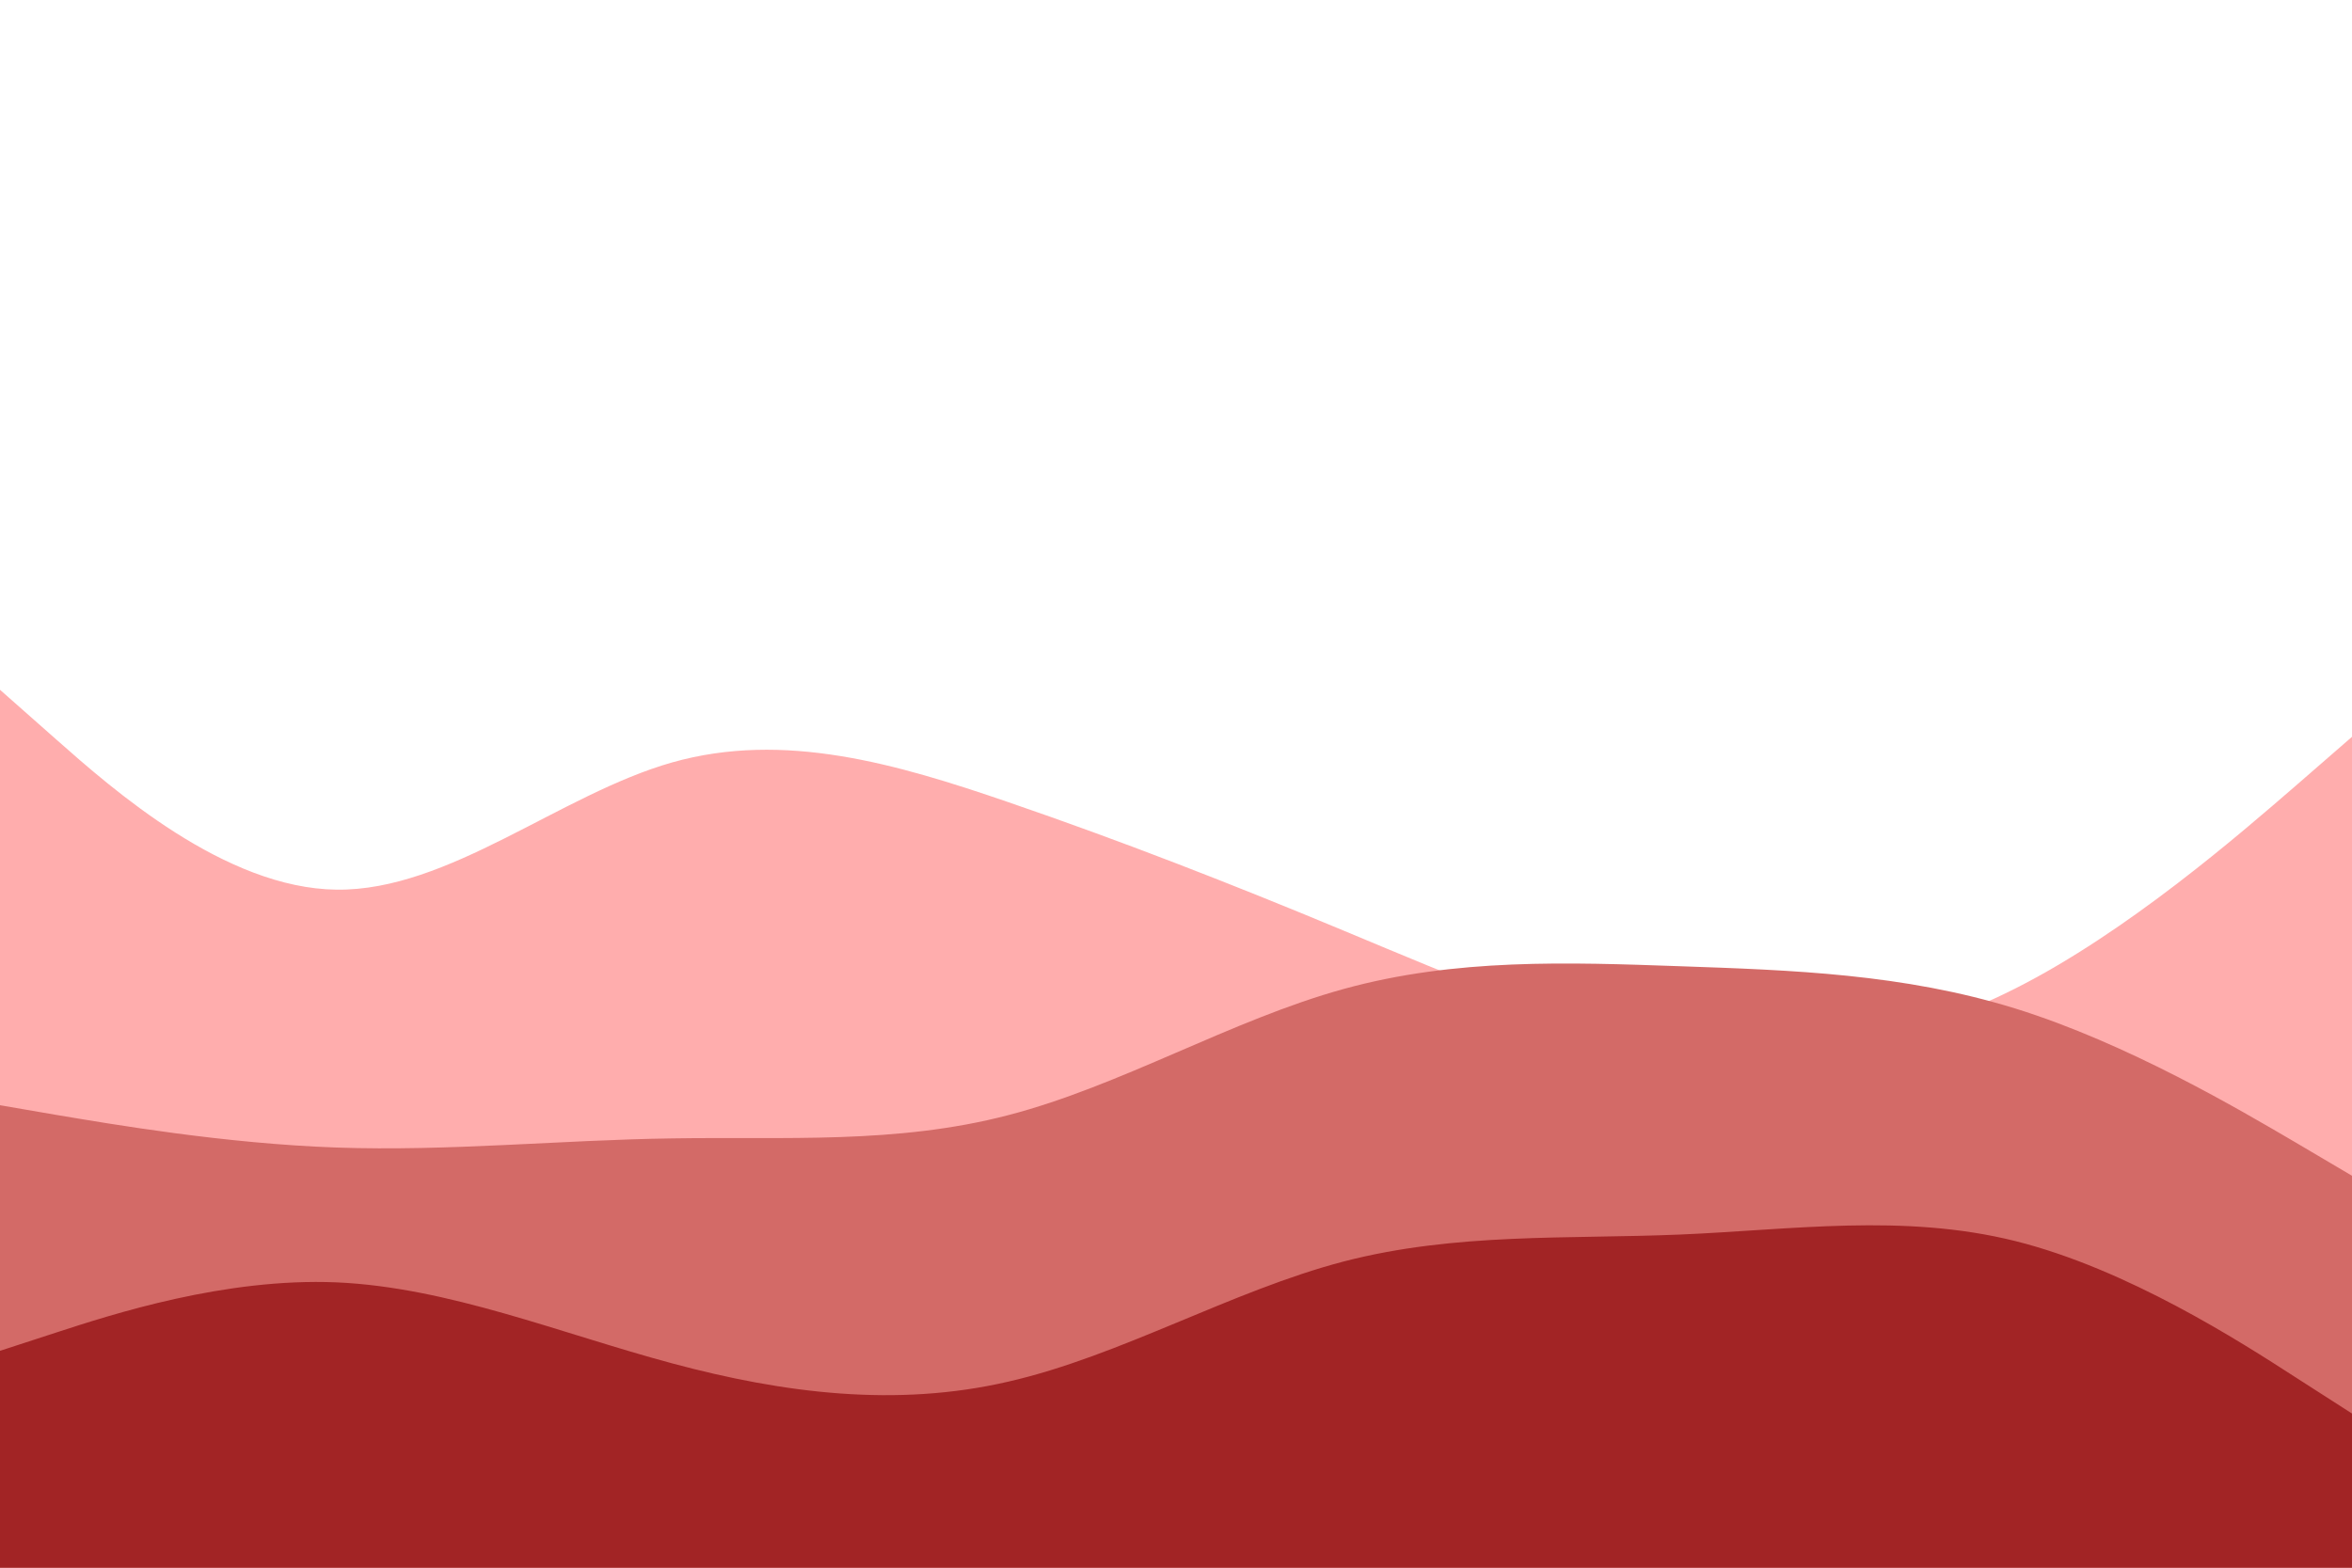 <svg id="visual" viewBox="0 0 900 600" style="scale(-1)" width="900" height="600" xmlns="http://www.w3.org/2000/svg" xmlns:xlink="http://www.w3.org/1999/xlink" version="1.1"><path d="M0 264L21.5 283C43 302 86 340 128.8 340.5C171.7 341 214.3 304 257.2 291.8C300 279.7 343 292.3 385.8 307C428.7 321.7 471.3 338.3 514.2 356.2C557 374 600 393 642.8 399.5C685.7 406 728.3 400 771.2 378.3C814 356.7 857 319.3 878.5 300.7L900 282L900 601L878.5 601C857 601 814 601 771.2 601C728.3 601 685.7 601 642.8 601C600 601 557 601 514.2 601C471.3 601 428.7 601 385.8 601C343 601 300 601 257.2 601C214.3 601 171.7 601 128.8 601C86 601 43 601 21.5 601L0 601Z" fill="#ffadad"></path><path d="M0 423L21.5 426.7C43 430.3 86 437.7 128.8 439.2C171.7 440.7 214.3 436.3 257.2 435.7C300 435 343 438 385.8 426.8C428.7 415.7 471.3 390.3 514.2 378.5C557 366.7 600 368.3 642.8 369.8C685.7 371.3 728.3 372.7 771.2 386C814 399.3 857 424.7 878.5 437.3L900 450L900 601L878.5 601C857 601 814 601 771.2 601C728.3 601 685.7 601 642.8 601C600 601 557 601 514.2 601C471.3 601 428.7 601 385.8 601C343 601 300 601 257.2 601C214.3 601 171.7 601 128.8 601C86 601 43 601 21.5 601L0 601Z" fill="#d36a67"></path><path d="M0 517L21.5 510C43 503 86 489 128.8 490.8C171.7 492.7 214.3 510.3 257.2 521.8C300 533.3 343 538.7 385.8 528.8C428.7 519 471.3 494 514.2 482.8C557 471.7 600 474.3 642.8 472.5C685.7 470.7 728.3 464.3 771.2 475C814 485.7 857 513.3 878.5 527.2L900 541L900 601L878.5 601C857 601 814 601 771.2 601C728.3 601 685.7 601 642.8 601C600 601 557 601 514.2 601C471.3 601 428.7 601 385.8 601C343 601 300 601 257.2 601C214.3 601 171.7 601 128.8 601C86 601 43 601 21.5 601L0 601Z" fill="#a22425"></path></svg>